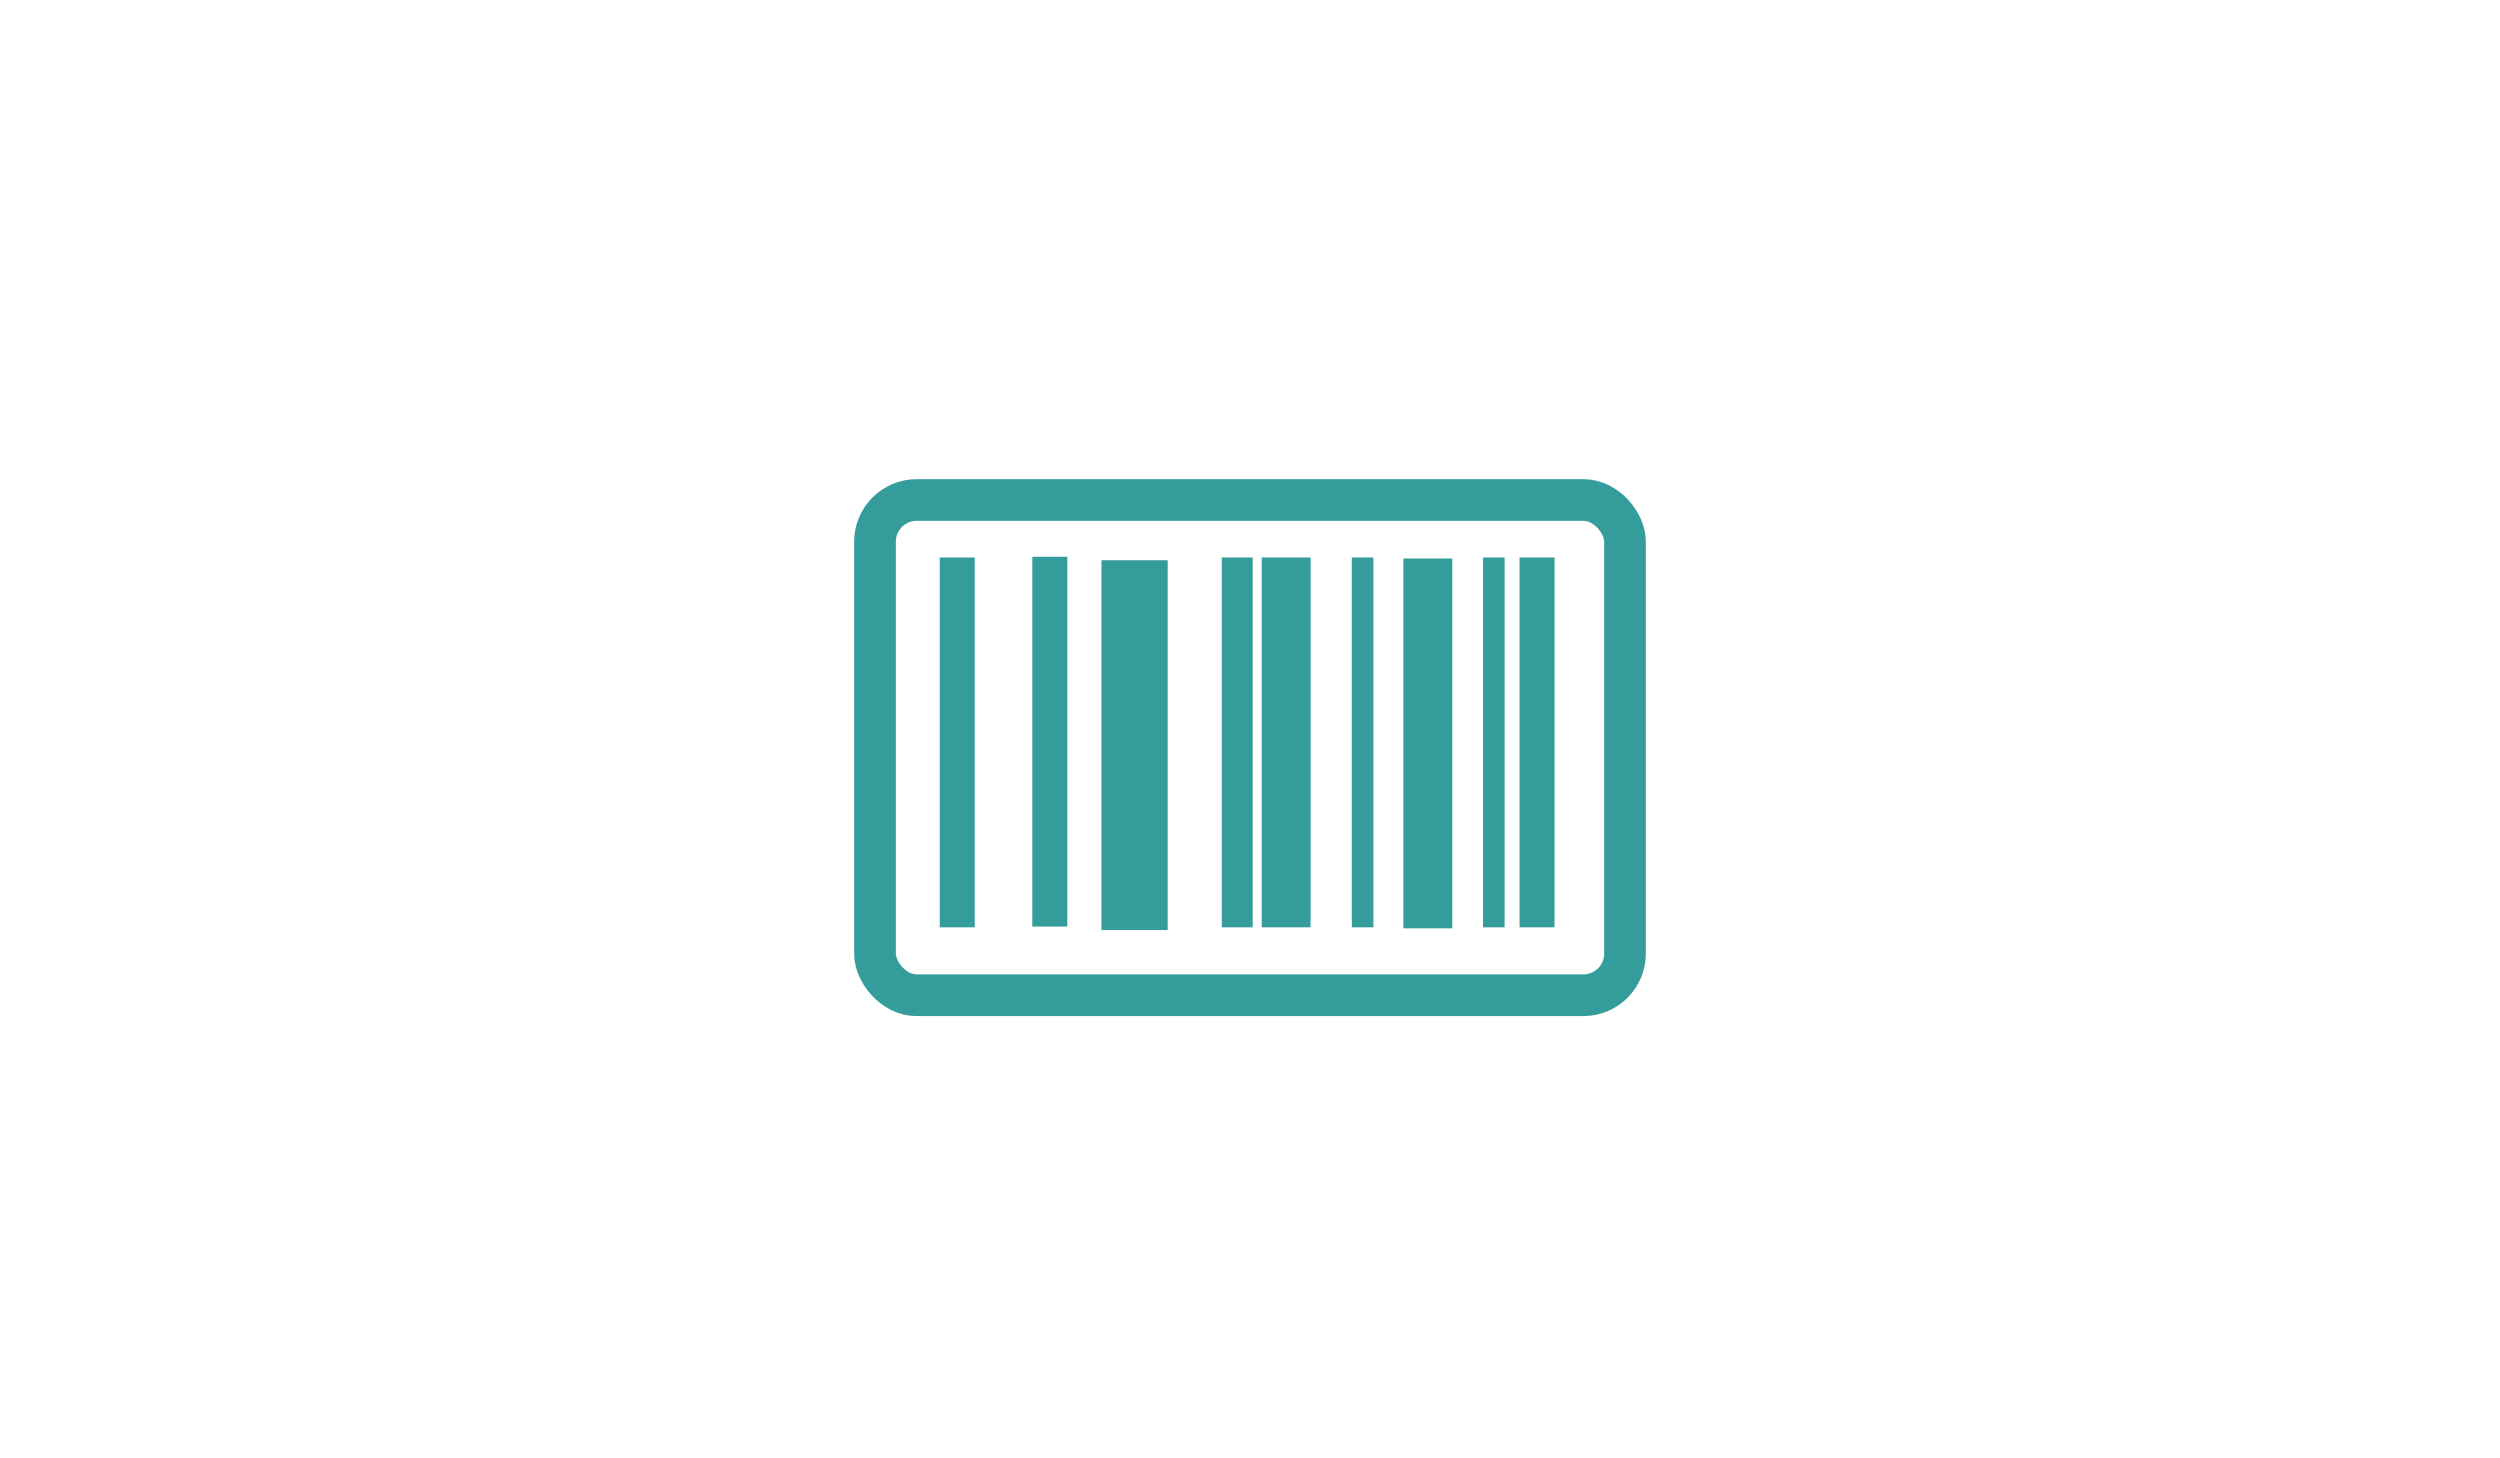 <?xml version="1.0" encoding="UTF-8" standalone="no"?>
<svg width="60px" height="35px" viewBox="0 0 60 35" version="1.1" xmlns="http://www.w3.org/2000/svg" xmlns:xlink="http://www.w3.org/1999/xlink">
    <!-- Generator: Sketch 3.6.1 (26313) - http://www.bohemiancoding.com/sketch -->
    <title>ic-action_send_tracking_code</title>
    <desc>Created with Sketch.</desc>
    <defs></defs>
    <g id="Page-1" stroke="none" stroke-width="1" fill="none" fill-rule="evenodd">
        <g id="ic-action_send_tracking_code">
            <g id="icon" transform="translate(21, 12)">
                <rect id="Rectangle-62" stroke="#359C9C" x="0" y="0" width="18" height="11.886" rx="1"></rect>
                <g id="Group" transform="translate(1.286, 1.273)" fill="#359C9C">
                    <path d="M0.268,8.983 L1.108,8.983 L1.108,0.107 L0.268,0.107 L0.268,8.983 Z" id="Fill-6"></path>
                    <path d="M2.489,8.965 L3.329,8.965 L3.329,0.09 L2.489,0.09 L2.489,8.965 Z" id="Fill-8"></path>
                    <path d="M14.183,8.983 L15.023,8.983 L15.023,0.107 L14.183,0.107 L14.183,8.983 Z" id="Fill-9"></path>
                    <path d="M7.037,8.983 L7.779,8.983 L7.779,0.107 L7.037,0.107 L7.037,8.983 Z" id="Fill-10"></path>
                    <path d="M10.157,8.983 L10.676,8.983 L10.676,0.107 L10.157,0.107 L10.157,8.983 Z" id="Fill-11"></path>
                    <path d="M13.307,8.983 L13.825,8.983 L13.825,0.107 L13.307,0.107 L13.307,8.983 Z" id="Fill-12"></path>
                    <path d="M7.995,8.983 L9.168,8.983 L9.168,0.107 L7.995,0.107 L7.995,8.983 Z" id="Fill-13"></path>
                    <path d="M11.396,9.007 L12.569,9.007 L12.569,0.131 L11.396,0.131 L11.396,9.007 Z" id="Fill-14"></path>
                    <path d="M4.148,9.048 L5.738,9.048 L5.738,0.173 L4.148,0.173 L4.148,9.048 Z" id="Fill-15"></path>
                </g>
            </g>
        </g>
    </g>
</svg>